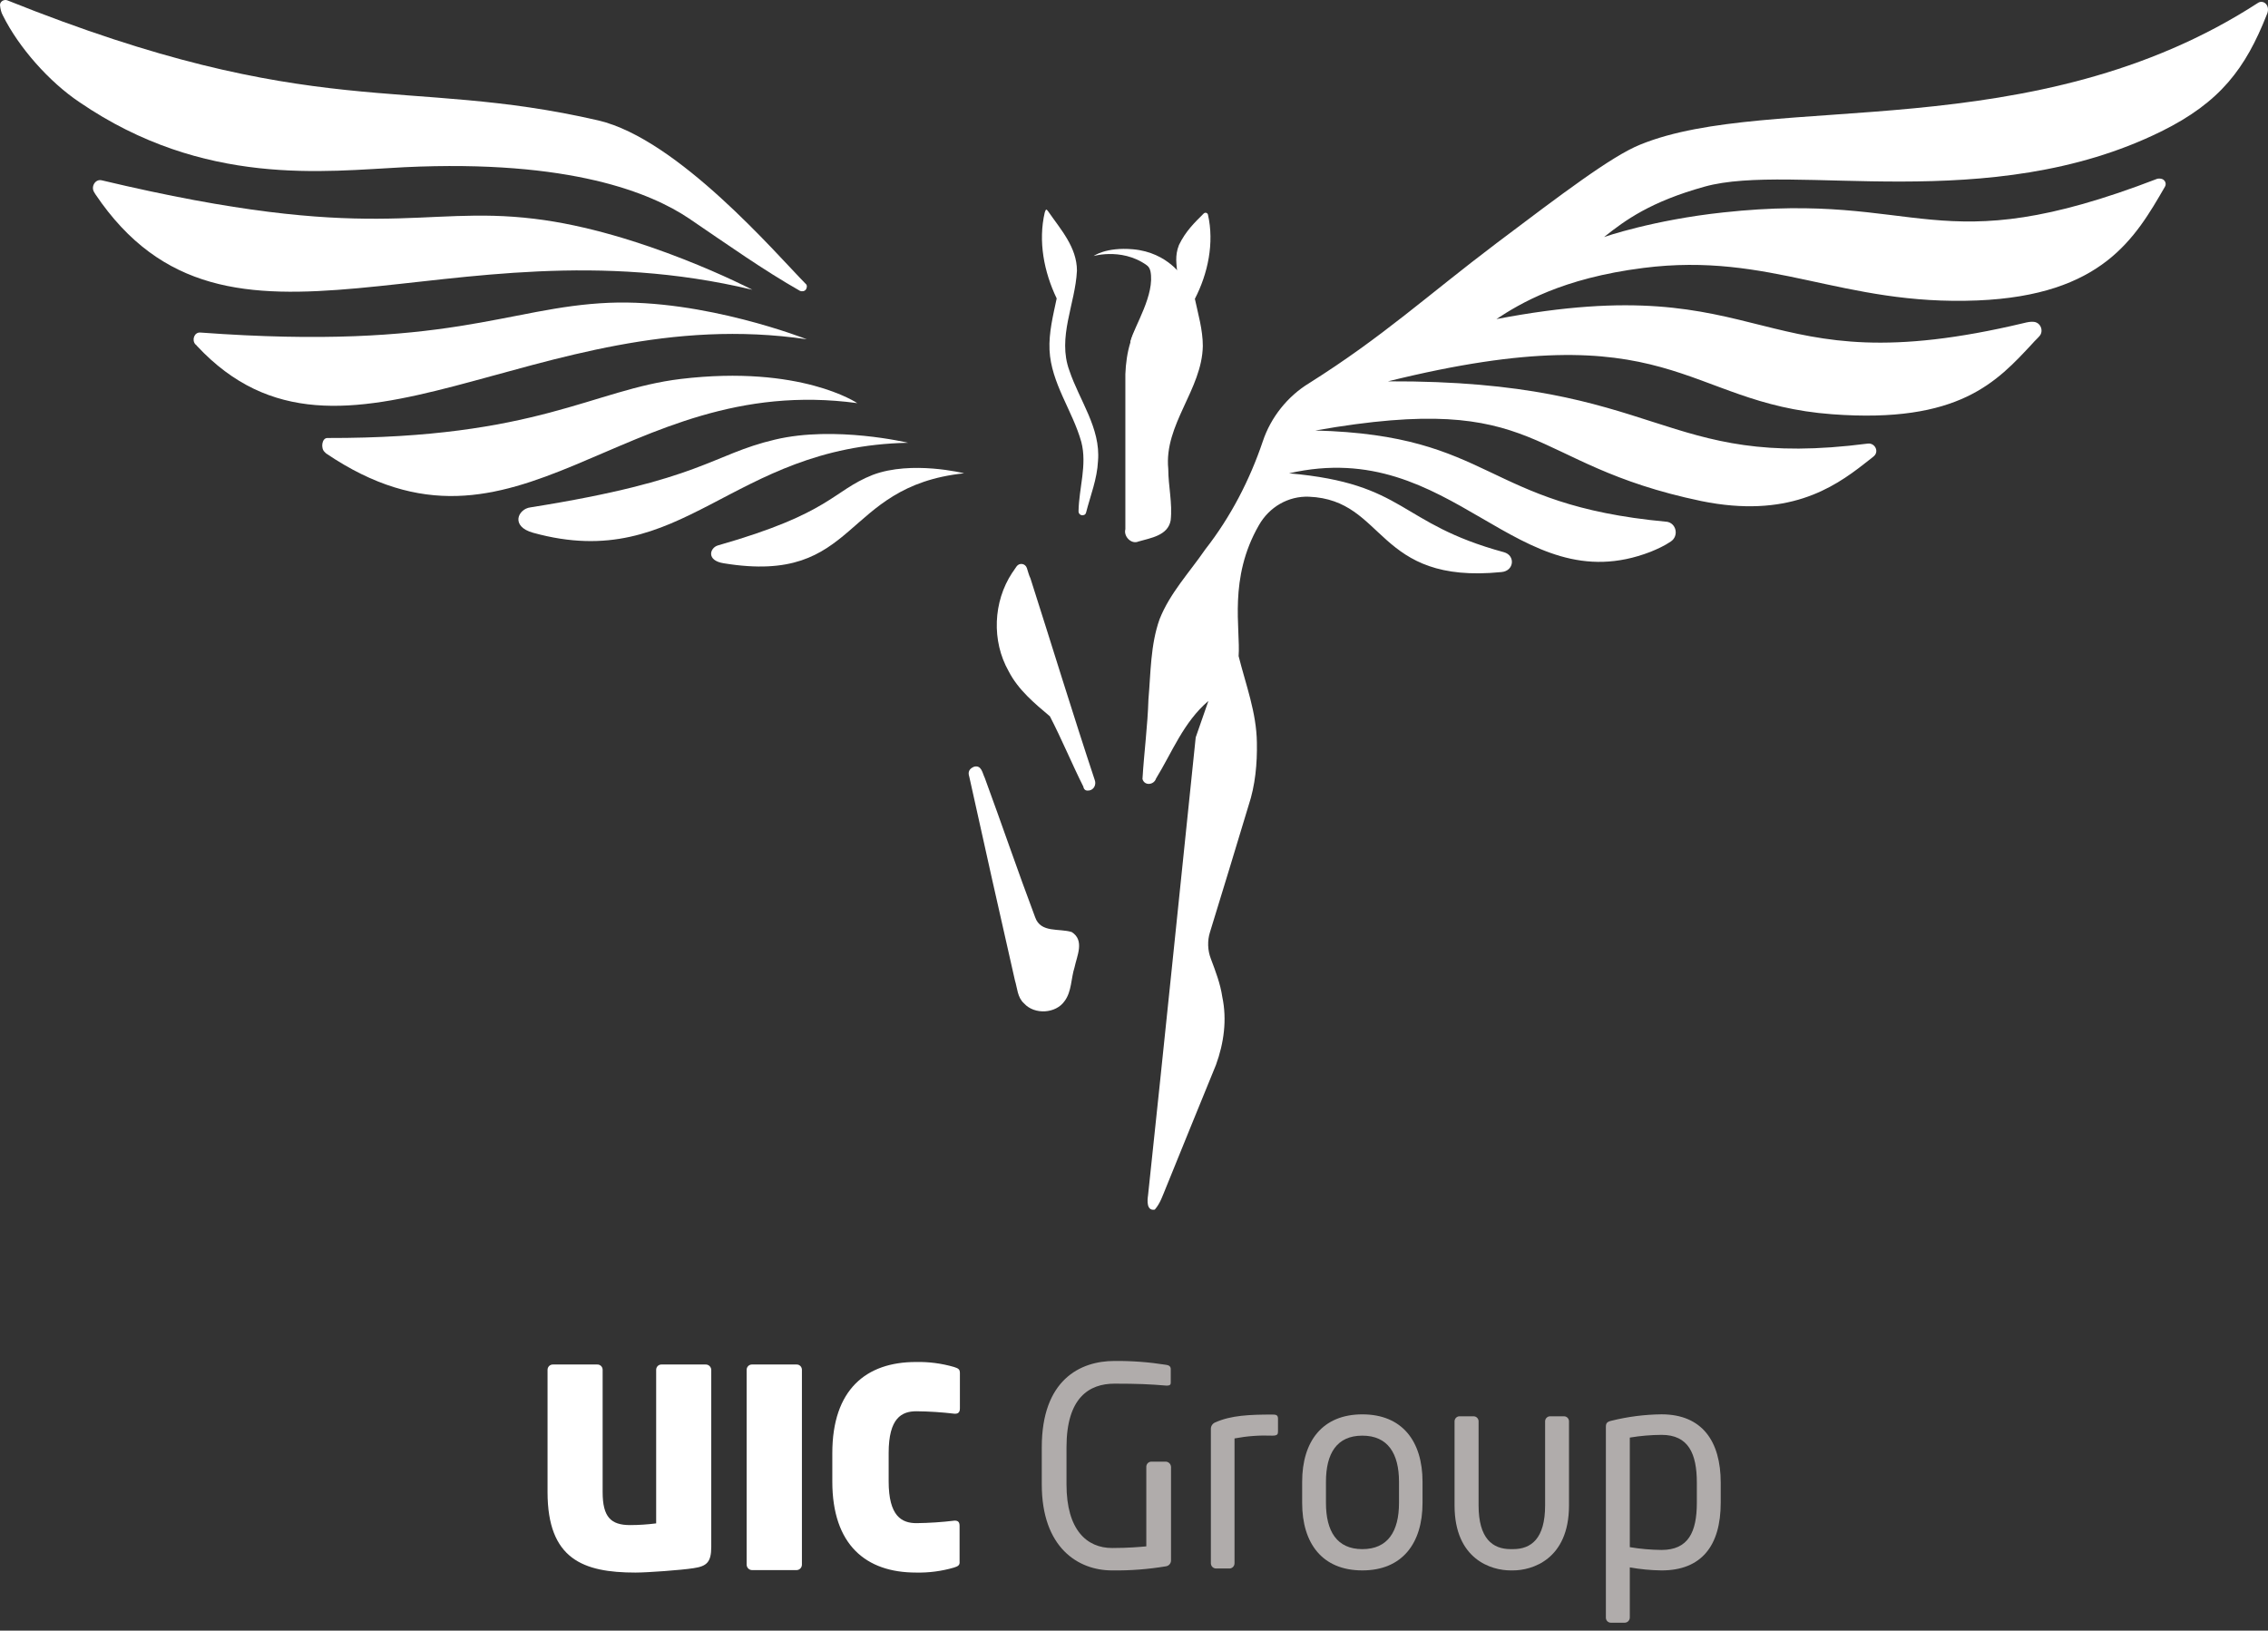 <svg width="210" height="151" viewBox="0 0 210 151" fill="none" xmlns="http://www.w3.org/2000/svg">
<rect x="0" y="0" width="210" height="151" fill="#333333" stroke="none"/>
<path d="M107.974 145.038C106.321 145.316 104.647 145.444 102.972 145.422C99.83 145.422 96.461 143.321 96.461 137.453V134.018C96.461 127.795 99.993 126.026 103.195 126.026C104.795 126.012 106.394 126.132 107.974 126.384C108.198 126.411 108.403 126.511 108.403 126.769V128.049C108.403 128.228 108.304 128.307 108.077 128.307H107.979C106.496 128.18 105.338 128.128 103.199 128.128C100.863 128.128 98.75 129.408 98.75 134.018V137.453C98.75 141.683 100.636 143.347 102.976 143.347C104.507 143.347 105.548 143.247 106.14 143.194V135.866C106.134 135.802 106.142 135.736 106.163 135.675C106.183 135.614 106.215 135.557 106.258 135.508C106.3 135.461 106.352 135.421 106.41 135.394C106.468 135.367 106.531 135.352 106.595 135.35H107.953C108.082 135.358 108.204 135.415 108.292 135.511C108.381 135.607 108.43 135.734 108.429 135.866V144.474C108.433 144.609 108.389 144.739 108.306 144.843C108.222 144.947 108.104 145.016 107.974 145.038Z" fill="#B0ACAB"/>
<path d="M117.801 132.942C116.631 132.895 115.46 132.981 114.308 133.2V144.731C114.314 144.856 114.273 144.979 114.194 145.074C114.114 145.169 114.001 145.23 113.88 145.243H112.572C112.445 145.235 112.326 145.178 112.241 145.082C112.156 144.987 112.112 144.861 112.118 144.731V132.278C112.125 132.15 112.17 132.026 112.247 131.924C112.324 131.822 112.43 131.746 112.55 131.705C113.982 131.063 115.718 130.989 117.801 130.989C118.131 130.989 118.333 131.015 118.333 131.373V132.549C118.333 132.816 118.281 132.942 117.801 132.942Z" fill="#B0ACAB"/>
<path d="M126.143 145.421C122.448 145.421 120.57 142.935 120.57 139.168V137.219C120.57 133.453 122.457 130.971 126.143 130.971C129.83 130.971 131.716 133.453 131.716 137.219V139.168C131.716 142.935 129.816 145.421 126.143 145.421ZM129.538 137.219C129.538 134.598 128.505 132.942 126.143 132.942C123.781 132.942 122.774 134.585 122.774 137.219V139.168C122.774 141.79 123.781 143.451 126.143 143.451C128.505 143.451 129.538 141.808 129.538 139.168V137.219Z" fill="#B0ACAB"/>
<path d="M140.1 145.421H139.859C138.145 145.421 134.681 144.447 134.681 139.4V131.661C134.676 131.596 134.684 131.53 134.705 131.468C134.726 131.407 134.759 131.35 134.802 131.302C134.846 131.254 134.899 131.215 134.958 131.189C135.016 131.163 135.08 131.15 135.144 131.15H136.452C136.515 131.151 136.578 131.165 136.635 131.192C136.693 131.219 136.745 131.257 136.788 131.305C136.83 131.353 136.863 131.409 136.884 131.471C136.904 131.532 136.911 131.597 136.906 131.661V139.4C136.906 142.459 138.192 143.45 139.872 143.45H140.1C141.78 143.45 143.066 142.476 143.066 139.4V131.661C143.06 131.597 143.068 131.532 143.089 131.471C143.108 131.411 143.141 131.354 143.183 131.306C143.225 131.259 143.276 131.22 143.334 131.193C143.391 131.166 143.453 131.152 143.516 131.15H144.823C144.887 131.151 144.949 131.165 145.007 131.192C145.065 131.219 145.117 131.257 145.16 131.305C145.202 131.353 145.235 131.409 145.255 131.471C145.275 131.532 145.283 131.597 145.278 131.661V139.4C145.278 144.447 141.805 145.421 140.1 145.421Z" fill="#B0ACAB"/>
<path d="M153.849 145.422C152.863 145.409 151.879 145.315 150.908 145.142V149.779C150.908 149.843 150.895 149.905 150.872 149.964C150.848 150.023 150.812 150.076 150.768 150.122C150.724 150.167 150.672 150.202 150.614 150.227C150.556 150.251 150.494 150.264 150.432 150.264H149.146C149.085 150.263 149.024 150.25 148.968 150.225C148.912 150.2 148.861 150.164 148.818 150.119C148.776 150.074 148.743 150.021 148.721 149.962C148.7 149.904 148.689 149.841 148.692 149.779V132.143C148.692 131.811 148.769 131.658 149.219 131.558C150.734 131.183 152.286 130.985 153.844 130.968C157.591 130.968 159.326 133.45 159.326 137.295V139.135C159.331 143.167 157.518 145.422 153.849 145.422ZM157.115 137.299C157.115 134.607 156.339 132.869 153.849 132.869C152.863 132.875 151.88 132.959 150.908 133.122V143.268C151.88 143.431 152.863 143.517 153.849 143.526C156.313 143.526 157.115 141.887 157.115 139.156V137.299Z" fill="#B0ACAB"/>
<path d="M64.223 145.214C63.092 145.393 59.937 145.621 58.844 145.621C53.991 145.621 50.699 144.379 50.699 138.166V126.84C50.7 126.775 50.714 126.71 50.74 126.649C50.766 126.589 50.803 126.535 50.85 126.49C50.897 126.445 50.952 126.41 51.012 126.387C51.072 126.363 51.136 126.353 51.201 126.355H55.299C55.363 126.352 55.428 126.363 55.488 126.385C55.548 126.408 55.604 126.444 55.651 126.489C55.697 126.534 55.735 126.589 55.761 126.649C55.786 126.709 55.8 126.774 55.8 126.84V138.166C55.8 140.473 56.555 141.224 58.342 141.224C59.149 141.222 59.955 141.169 60.756 141.067V126.84C60.756 126.774 60.77 126.709 60.795 126.649C60.821 126.589 60.858 126.534 60.905 126.489C60.952 126.444 61.007 126.408 61.068 126.385C61.128 126.363 61.192 126.352 61.257 126.355H65.329C65.462 126.349 65.592 126.397 65.69 126.487C65.789 126.578 65.849 126.704 65.857 126.84V143.239C65.857 144.672 65.428 145.035 64.223 145.214Z" fill="url(#paint0_linear_774_5676)"/>
<path d="M73.75 145.393H69.626C69.494 145.389 69.368 145.334 69.276 145.237C69.184 145.141 69.133 145.012 69.133 144.878V126.84C69.134 126.775 69.147 126.711 69.173 126.651C69.199 126.592 69.235 126.538 69.281 126.493C69.326 126.448 69.38 126.413 69.44 126.389C69.499 126.365 69.562 126.353 69.626 126.355H73.75C73.815 126.352 73.879 126.362 73.94 126.385C74 126.408 74.056 126.443 74.102 126.489C74.149 126.534 74.187 126.588 74.212 126.649C74.238 126.709 74.251 126.774 74.252 126.84V144.878C74.252 144.945 74.24 145.012 74.215 145.074C74.19 145.137 74.153 145.194 74.106 145.242C74.06 145.29 74.004 145.328 73.943 145.354C73.882 145.379 73.817 145.393 73.75 145.393Z" fill="url(#paint1_linear_774_5676)"/>
<path d="M88.327 145.16C87.183 145.493 85.997 145.648 84.808 145.62C80.183 145.62 77.066 143.059 77.066 137.191V134.568C77.066 128.683 80.183 126.122 84.808 126.122C85.996 126.096 87.183 126.251 88.327 126.581C88.73 126.712 88.88 126.787 88.88 127.145V130.426C88.88 130.758 88.73 130.911 88.451 130.911H88.374C87.206 130.772 86.031 130.696 84.855 130.684C83.496 130.684 82.283 131.296 82.283 134.551V137.173C82.283 140.402 83.492 141.045 84.855 141.045C86.031 141.031 87.206 140.954 88.374 140.813H88.421C88.722 140.813 88.85 140.966 88.85 141.298V144.597C88.88 144.929 88.73 145.034 88.327 145.16Z" fill="url(#paint2_linear_774_5676)"/>
<path d="M69.665 26.831C41.086 20.002 21.114 36.23 8.829 17.982C8.793 17.909 8.756 17.872 8.719 17.799C8.388 17.285 8.829 16.55 9.418 16.697C34.723 22.718 38.843 18.973 49.472 20.259C59.293 21.433 69.665 26.831 69.665 26.831Z" fill="url(#paint3_linear_774_5676)"/>
<path d="M74.704 31.417C49.545 27.709 31.707 46.47 18.245 32.041C18.208 32.005 18.171 31.931 18.098 31.894C17.73 31.491 17.987 30.756 18.539 30.793C41.527 32.482 46.934 28.443 56.387 28.039C65.214 27.672 74.704 31.417 74.704 31.417Z" fill="url(#paint4_linear_774_5676)"/>
<path d="M79.376 37.33C57.417 34.356 48.002 54.035 30.2 41.992C30.163 41.956 30.126 41.919 30.052 41.846C29.685 41.515 29.795 40.56 30.31 40.56C49.767 40.597 54.843 36.081 63.045 35.09C74.153 33.768 79.376 37.33 79.376 37.33Z" fill="url(#paint5_linear_774_5676)"/>
<path d="M89.27 43.827C77.795 45.038 79.597 54.217 67.018 52.161C65.362 51.904 65.73 50.729 66.466 50.509C77.022 47.498 77.022 45.479 80.811 43.974C84.415 42.615 89.27 43.827 89.27 43.827Z" fill="url(#paint6_linear_774_5676)"/>
<path d="M84.084 41.001C67.533 41.331 63.303 53.19 49.363 49.335C47.229 48.748 47.965 47.132 49.105 46.985C65.069 44.452 65.841 42.102 71.762 40.707C77.316 39.385 84.084 41.001 84.084 41.001Z" fill="url(#paint7_linear_774_5676)"/>
<path d="M74.631 26.791C74.52 26.975 74.263 27.012 74.079 26.938C70.659 24.992 67.459 22.716 63.781 20.219C60.324 17.906 52.894 14.749 37.446 15.483C30.089 15.85 18.908 17.356 7.359 9.462C4.563 7.589 1.731 4.395 0.26 1.421C0.113 1.164 0.039 0.834 0.003 0.503C-0.034 0.173 0.334 -0.084 0.665 0.026C29.243 11.481 37.409 7.002 55.395 11.151C62.788 12.876 71.946 23.597 74.594 26.277C74.741 26.388 74.741 26.608 74.631 26.791Z" fill="url(#paint8_linear_774_5676)"/>
<path d="M99.494 89.578C99.162 90.605 99.236 91.817 98.574 92.698C97.765 93.874 95.778 93.984 94.822 92.918C94.197 92.368 94.197 91.487 93.976 90.79C92.542 84.511 91.144 78.233 89.746 71.917C89.6 71.477 89.746 71.183 90.188 70.999C90.887 70.816 90.96 71.587 91.181 72.028C92.762 76.323 94.234 80.656 95.852 84.951C96.367 86.42 98.096 85.942 99.236 86.31C100.45 87.081 99.714 88.513 99.494 89.578Z" fill="url(#paint9_linear_774_5676)"/>
<path d="M101.37 72.245C101.518 72.648 101.297 73.126 100.855 73.199C100.598 73.236 100.378 73.199 100.304 72.832C99.237 70.703 98.317 68.463 97.214 66.333C95.779 65.122 94.272 63.873 93.389 62.148C91.808 59.357 91.954 55.723 93.72 53.042C93.867 52.859 93.978 52.639 94.124 52.455C94.382 52.088 94.933 52.161 95.081 52.602C95.192 52.932 95.265 53.262 95.412 53.557C97.398 59.761 99.311 66.04 101.37 72.245Z" fill="url(#paint10_linear_774_5676)"/>
<path d="M101.667 42.689C101.593 44.341 100.968 45.883 100.563 47.462C100.526 47.572 100.489 47.645 100.379 47.682C100.122 47.792 99.864 47.609 99.864 47.352C99.901 45.185 100.674 43.056 100.122 40.926C99.313 38.026 97.326 35.493 97.178 32.409C97.105 30.793 97.51 29.214 97.841 27.636C96.664 25.176 96.112 22.349 96.737 19.668C96.848 19.338 96.884 19.338 97.069 19.595C98.209 21.247 99.717 22.899 99.717 25.065C99.57 28.149 97.878 31.234 99.018 34.318C99.938 37.071 101.924 39.642 101.667 42.689Z" fill="url(#paint11_linear_774_5676)"/>
<path d="M111.373 32.042C111.299 36.081 107.768 39.312 108.173 43.424C108.173 45.003 108.577 46.618 108.394 48.197C108.136 49.592 106.554 49.813 105.415 50.143C104.752 50.437 104.017 49.666 104.2 49.005C104.2 44.232 104.2 39.422 104.2 34.649C104.274 32.666 104.752 30.574 106.113 29.068C106.959 28.077 107.842 27.086 108.761 26.094C108.945 25.874 109.055 25.617 109.018 25.36C108.945 24.479 108.761 23.708 109.166 22.68C109.791 21.395 110.6 20.624 111.446 19.779C111.593 19.633 111.814 19.706 111.851 19.89C112.439 22.496 111.851 25.323 110.637 27.673C110.932 29.068 111.373 30.537 111.373 32.042Z" fill="url(#paint12_linear_774_5676)"/>
<path d="M157.83 17.284C152.828 18.679 150.511 20.368 148.525 21.947C148.525 21.947 153.049 20.368 159.559 19.671C178.023 17.651 179.09 24.517 199.76 16.55C200.46 16.44 200.643 16.991 200.46 17.284C197.701 22.057 194.648 27.344 183.098 27.822C170.52 28.336 163.973 23.306 152.166 24.811C144.626 25.765 140.727 28.115 138.557 29.547C164.303 24.627 162.17 35.936 187.402 29.914C187.696 29.841 188.028 29.767 188.322 29.804C188.984 29.878 189.241 30.685 188.837 31.126C188.652 31.346 188.395 31.567 188.211 31.787C184.901 35.348 181.407 39.24 169.637 38.359C155.807 37.331 154.924 28.776 128.516 35.312C154.115 35.201 153.674 43.572 172.947 41.076C173.609 41.002 174.014 41.81 173.499 42.251C173.205 42.508 172.873 42.728 172.616 42.948C169.711 45.225 165.481 48.015 157.536 46.4C140.985 42.948 143.081 36.119 121.785 39.864C138.373 40.305 137.233 46.73 154.263 48.309C154.263 48.309 154.263 48.309 154.3 48.309C155.219 48.419 155.476 49.631 154.704 50.145C154.115 50.548 153.454 50.842 152.828 51.099C140.396 55.909 134.622 40.342 119.357 43.83C130.282 44.784 129.399 48.456 139.256 51.136C140.322 51.43 140.212 52.862 139.035 52.972C127.339 54.147 128.368 46.289 121.196 45.996C119.284 45.922 117.519 46.95 116.562 48.639C113.73 53.559 114.87 58.222 114.686 60.755C115.349 63.399 116.341 65.969 116.378 68.759C116.415 70.705 116.231 72.725 115.606 74.597C114.429 78.489 113.252 82.381 112.038 86.309C111.781 87.117 111.817 87.998 112.111 88.769C112.553 89.945 112.994 91.082 113.178 92.331C113.62 94.423 113.325 96.59 112.59 98.609C111.045 102.391 109.5 106.173 107.955 109.991C107.661 110.688 107.44 111.423 106.925 112.01C106.153 112.157 106.227 111.166 106.3 110.688C107.808 96.553 109.243 82.418 110.714 68.282L111.891 64.904C109.574 66.887 108.544 69.641 107.036 72.101C106.852 72.688 105.969 72.798 105.785 72.137C105.933 69.677 106.263 67.217 106.337 64.757C106.557 62.261 106.521 59.727 107.367 57.341C108.323 54.918 110.162 52.972 111.597 50.879C113.951 47.868 115.716 44.454 116.93 40.856C117.665 38.653 119.211 36.707 121.196 35.495C128.075 31.163 132.084 27.418 138.594 22.498C144.589 17.982 149.224 14.457 151.871 13.392C163.973 8.436 188.285 13.76 209.103 0.248C209.617 -0.045 210.28 0.542 209.875 1.386C207.926 6.306 205.609 9.464 200.092 12.181C184.202 20.001 165.959 15.008 157.83 17.284Z" fill="url(#paint13_linear_774_5676)"/>
<path d="M109.574 25.763C109.574 25.763 108.213 23.377 104.902 23.083C102.401 22.863 101.262 23.707 101.262 23.707C101.262 23.707 104.278 22.826 106.631 24.919C108.986 27.012 107.698 28.811 107.698 28.811C107.698 28.811 110.273 27.305 109.574 25.763Z" fill="url(#paint14_linear_774_5676)"/>
<path d="M109.427 25.436C109.427 25.436 107.697 23.6 104.166 23.453C104.166 23.453 106.263 23.967 106.521 25.105C106.962 27.271 105.049 30.172 104.681 31.567C104.387 32.815 109.427 25.436 109.427 25.436Z" fill="url(#paint15_linear_774_5676)"/>
<defs>
<linearGradient id="paint0_linear_774_5676" x1="58.278" y1="126.354" x2="58.278" y2="145.621" gradientUnits="userSpaceOnUse">
<stop stop-color="white"/>
<stop offset="1" stop-color="white"/>
</linearGradient>
<linearGradient id="paint1_linear_774_5676" x1="71.692" y1="126.354" x2="71.692" y2="145.393" gradientUnits="userSpaceOnUse">
<stop stop-color="white"/>
<stop offset="1" stop-color="white"/>
</linearGradient>
<linearGradient id="paint2_linear_774_5676" x1="82.973" y1="126.12" x2="82.973" y2="145.623" gradientUnits="userSpaceOnUse">
<stop stop-color="white"/>
<stop offset="1" stop-color="white"/>
</linearGradient>
<linearGradient id="paint3_linear_774_5676" x1="39.135" y1="16.678" x2="39.135" y2="27.014" gradientUnits="userSpaceOnUse">
<stop stop-color="white"/>
<stop offset="1" stop-color="white"/>
</linearGradient>
<linearGradient id="paint4_linear_774_5676" x1="46.315" y1="28.014" x2="46.315" y2="37.579" gradientUnits="userSpaceOnUse">
<stop stop-color="white"/>
<stop offset="1" stop-color="white"/>
</linearGradient>
<linearGradient id="paint5_linear_774_5676" x1="54.606" y1="34.796" x2="54.606" y2="45.933" gradientUnits="userSpaceOnUse">
<stop stop-color="white"/>
<stop offset="1" stop-color="white"/>
</linearGradient>
<linearGradient id="paint6_linear_774_5676" x1="77.557" y1="43.329" x2="77.557" y2="52.46" gradientUnits="userSpaceOnUse">
<stop stop-color="white"/>
<stop offset="1" stop-color="white"/>
</linearGradient>
<linearGradient id="paint7_linear_774_5676" x1="66.042" y1="40.187" x2="66.042" y2="50.105" gradientUnits="userSpaceOnUse">
<stop stop-color="white"/>
<stop offset="1" stop-color="white"/>
</linearGradient>
<linearGradient id="paint8_linear_774_5676" x1="37.355" y1="0" x2="37.355" y2="26.974" gradientUnits="userSpaceOnUse">
<stop stop-color="white"/>
<stop offset="1" stop-color="white"/>
</linearGradient>
<linearGradient id="paint9_linear_774_5676" x1="94.804" y1="70.972" x2="94.804" y2="93.653" gradientUnits="userSpaceOnUse">
<stop stop-color="white"/>
<stop offset="1" stop-color="white"/>
</linearGradient>
<linearGradient id="paint10_linear_774_5676" x1="96.854" y1="52.22" x2="96.854" y2="73.21" gradientUnits="userSpaceOnUse">
<stop stop-color="white"/>
<stop offset="1" stop-color="white"/>
</linearGradient>
<linearGradient id="paint11_linear_774_5676" x1="99.083" y1="19.41" x2="99.083" y2="47.715" gradientUnits="userSpaceOnUse">
<stop stop-color="white"/>
<stop offset="1" stop-color="white"/>
</linearGradient>
<linearGradient id="paint12_linear_774_5676" x1="108.126" y1="19.701" x2="108.126" y2="50.207" gradientUnits="userSpaceOnUse">
<stop stop-color="white"/>
<stop offset="1" stop-color="white"/>
</linearGradient>
<linearGradient id="paint13_linear_774_5676" x1="157.893" y1="0.172" x2="157.893" y2="112.025" gradientUnits="userSpaceOnUse">
<stop stop-color="white"/>
<stop offset="1" stop-color="white"/>
</linearGradient>
<linearGradient id="paint14_linear_774_5676" x1="105.478" y1="23.047" x2="105.478" y2="28.811" gradientUnits="userSpaceOnUse">
<stop stop-color="white"/>
<stop offset="1" stop-color="white"/>
</linearGradient>
<linearGradient id="paint15_linear_774_5676" x1="106.796" y1="23.453" x2="106.796" y2="31.709" gradientUnits="userSpaceOnUse">
<stop stop-color="white"/>
<stop offset="1" stop-color="white"/>
</linearGradient>
</defs>
</svg>
